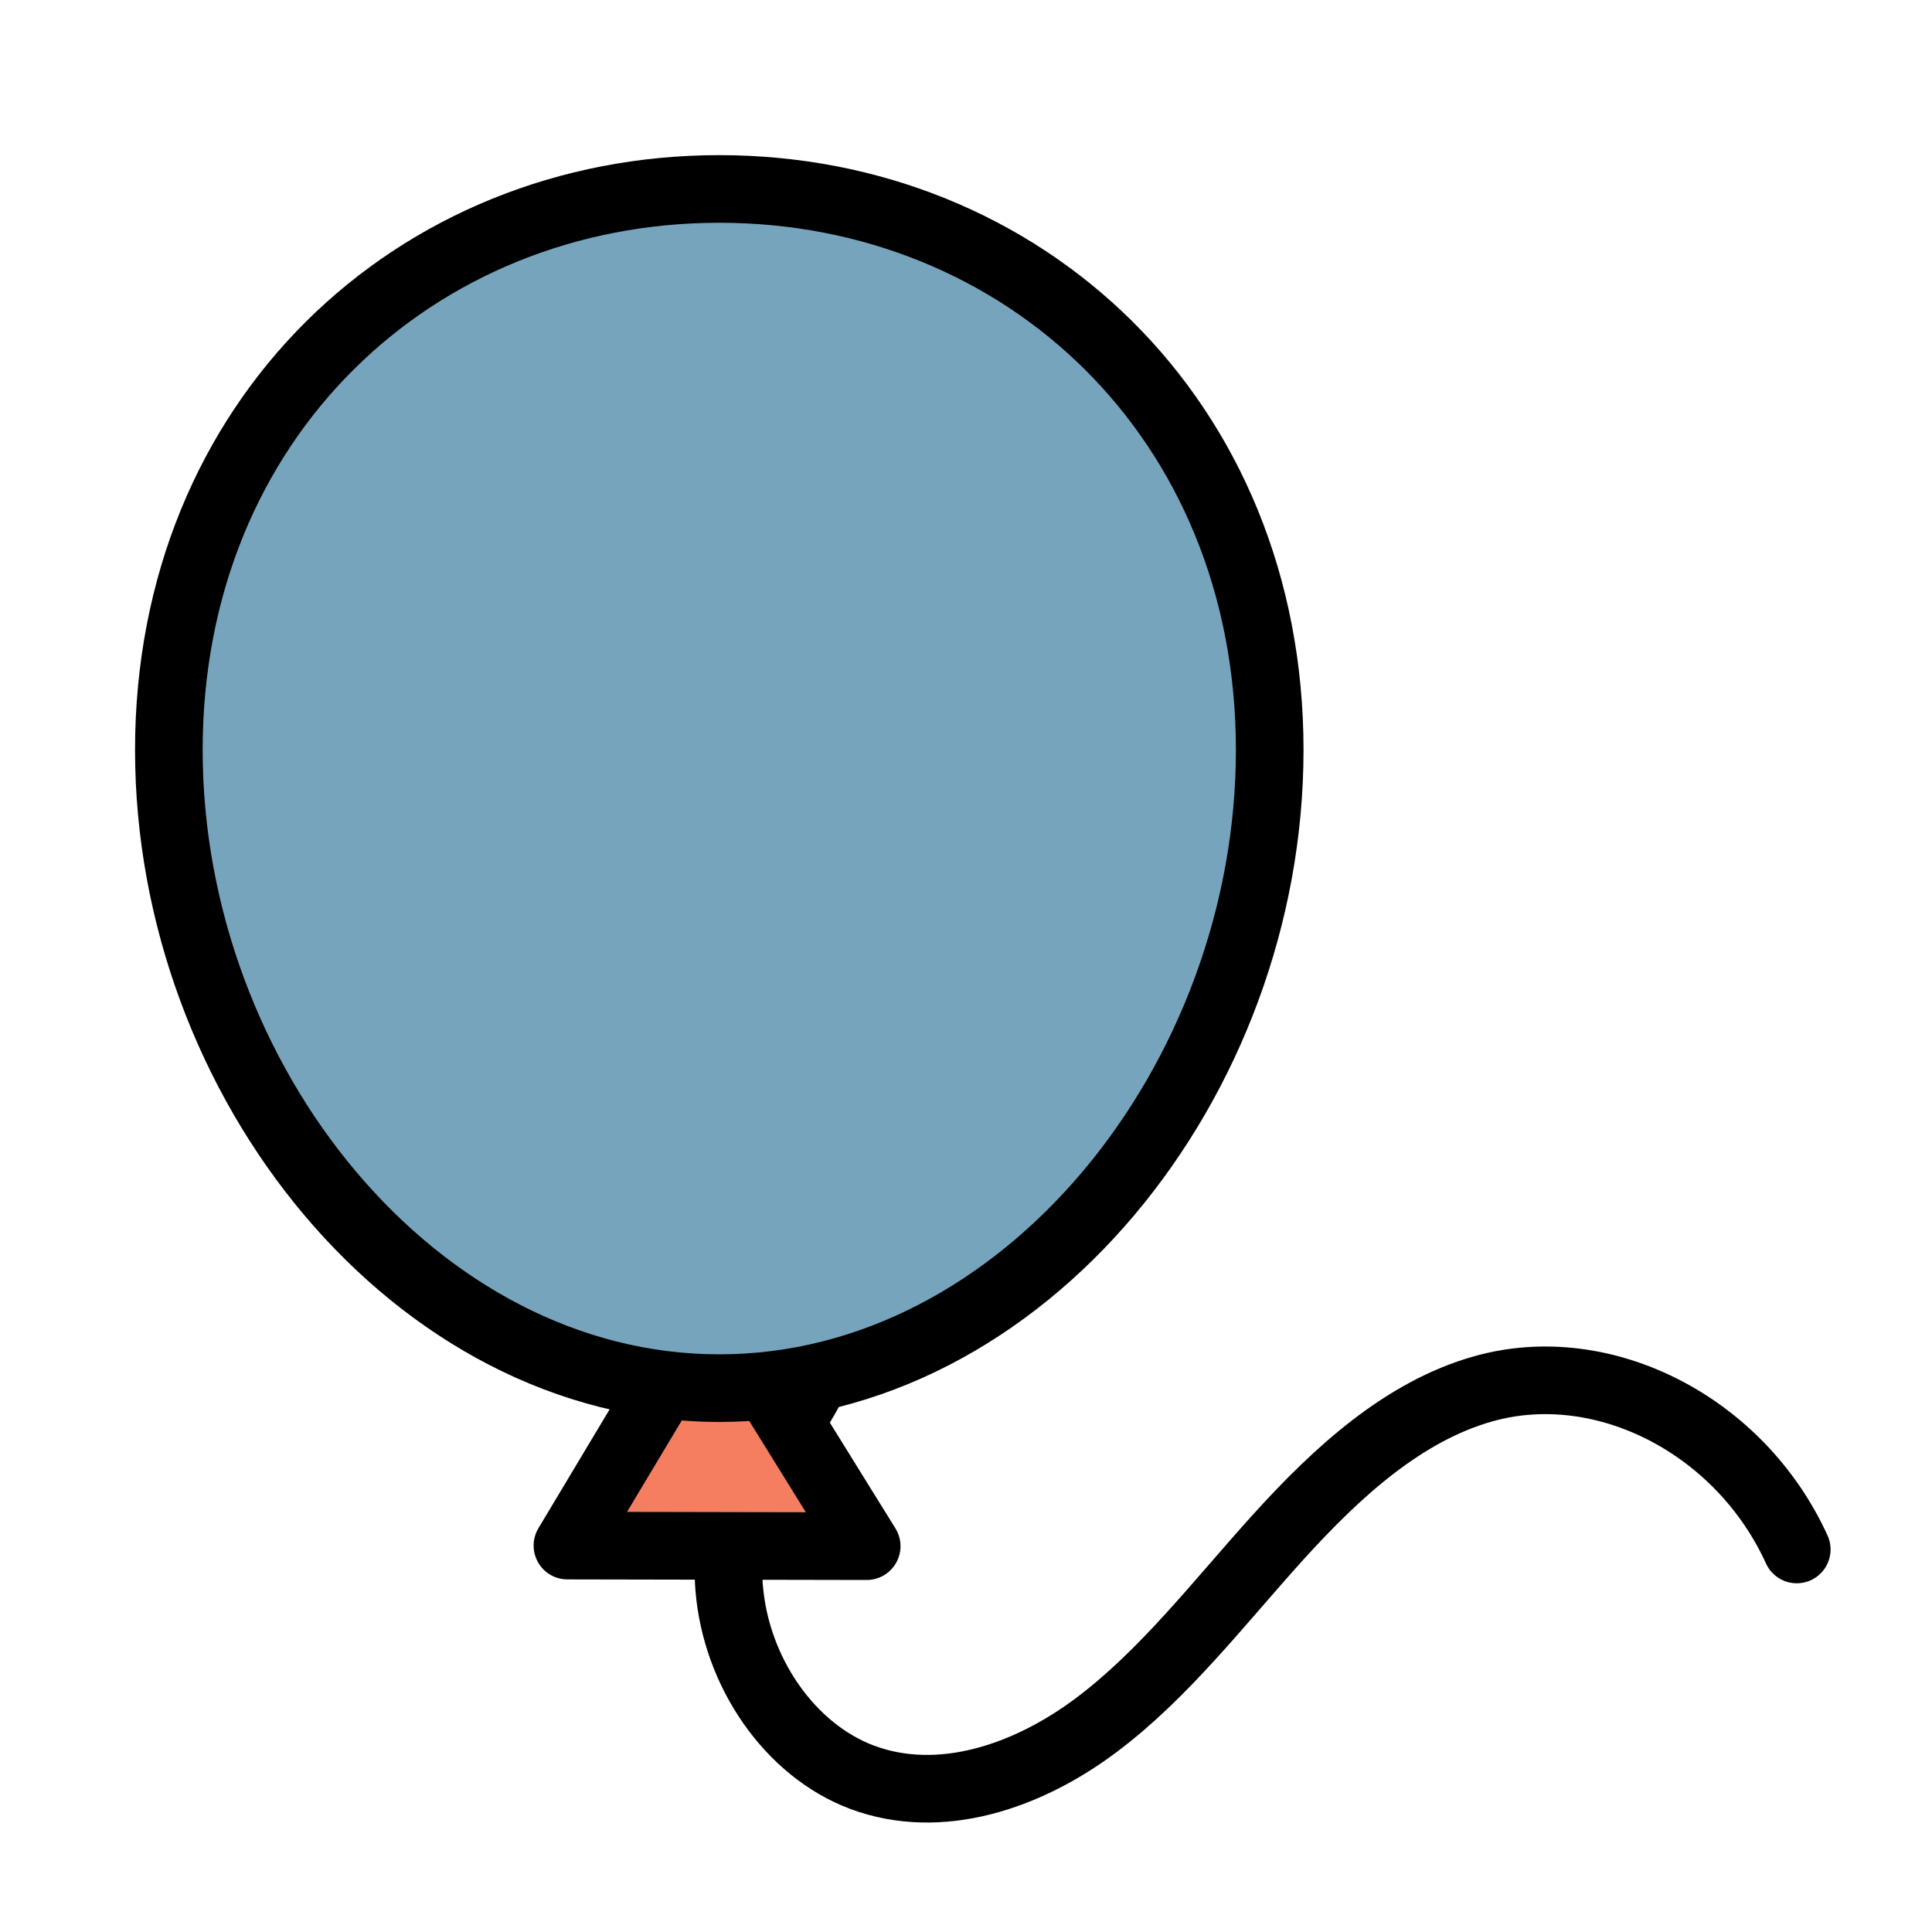 <?xml version="1.0" encoding="utf-8"?><!--Generator: Adobe Illustrator 24.0.1, SVG Export Plug-In . SVG Version: 6.00 Build 0)--><svg version="1.1" id="圖層_1" xmlns="http://www.w3.org/2000/svg" xmlns:xlink="http://www.w3.org/1999/xlink" x="0px" y="0px" viewBox="0 0 100 100" enable-background="new 0 0 100 100" xml:space="preserve"><path fill="none" stroke="#000000" stroke-width="3.5" stroke-linecap="round" stroke-linejoin="round" stroke-miterlimit="10" d=" M43.12,68.09c-0.59,5.79-5.88,7.71-5.38,14.08c0.35,4.41,3.17,8.43,6.88,9.82c4.04,1.51,8.56-0.03,12.11-2.69s6.37-6.36,9.42-9.73 c3.05-3.37,6.5-6.53,10.64-7.69c6.21-1.74,13.28,1.89,16.21,8.32"/><path fill="#F47E5F" stroke="#000000" stroke-width="3.5" stroke-linecap="round" stroke-linejoin="round" stroke-miterlimit="10" d=" M36.97,67.31c2.63,4.24,5.26,8.48,7.89,12.72C39.7,80.02,34.54,80.01,29.37,80C31.9,75.77,34.44,71.54,36.97,67.31z"/><path fill="#77A4BD" stroke="#000000" stroke-width="3.5" stroke-linecap="round" stroke-linejoin="round" stroke-miterlimit="10" d=" M65.72,38.82c0,17.14-12.75,33.03-28.49,33.03S8.74,55.96,8.74,38.82S21.5,9.78,37.23,9.78S65.72,21.68,65.72,38.82z"/></svg>